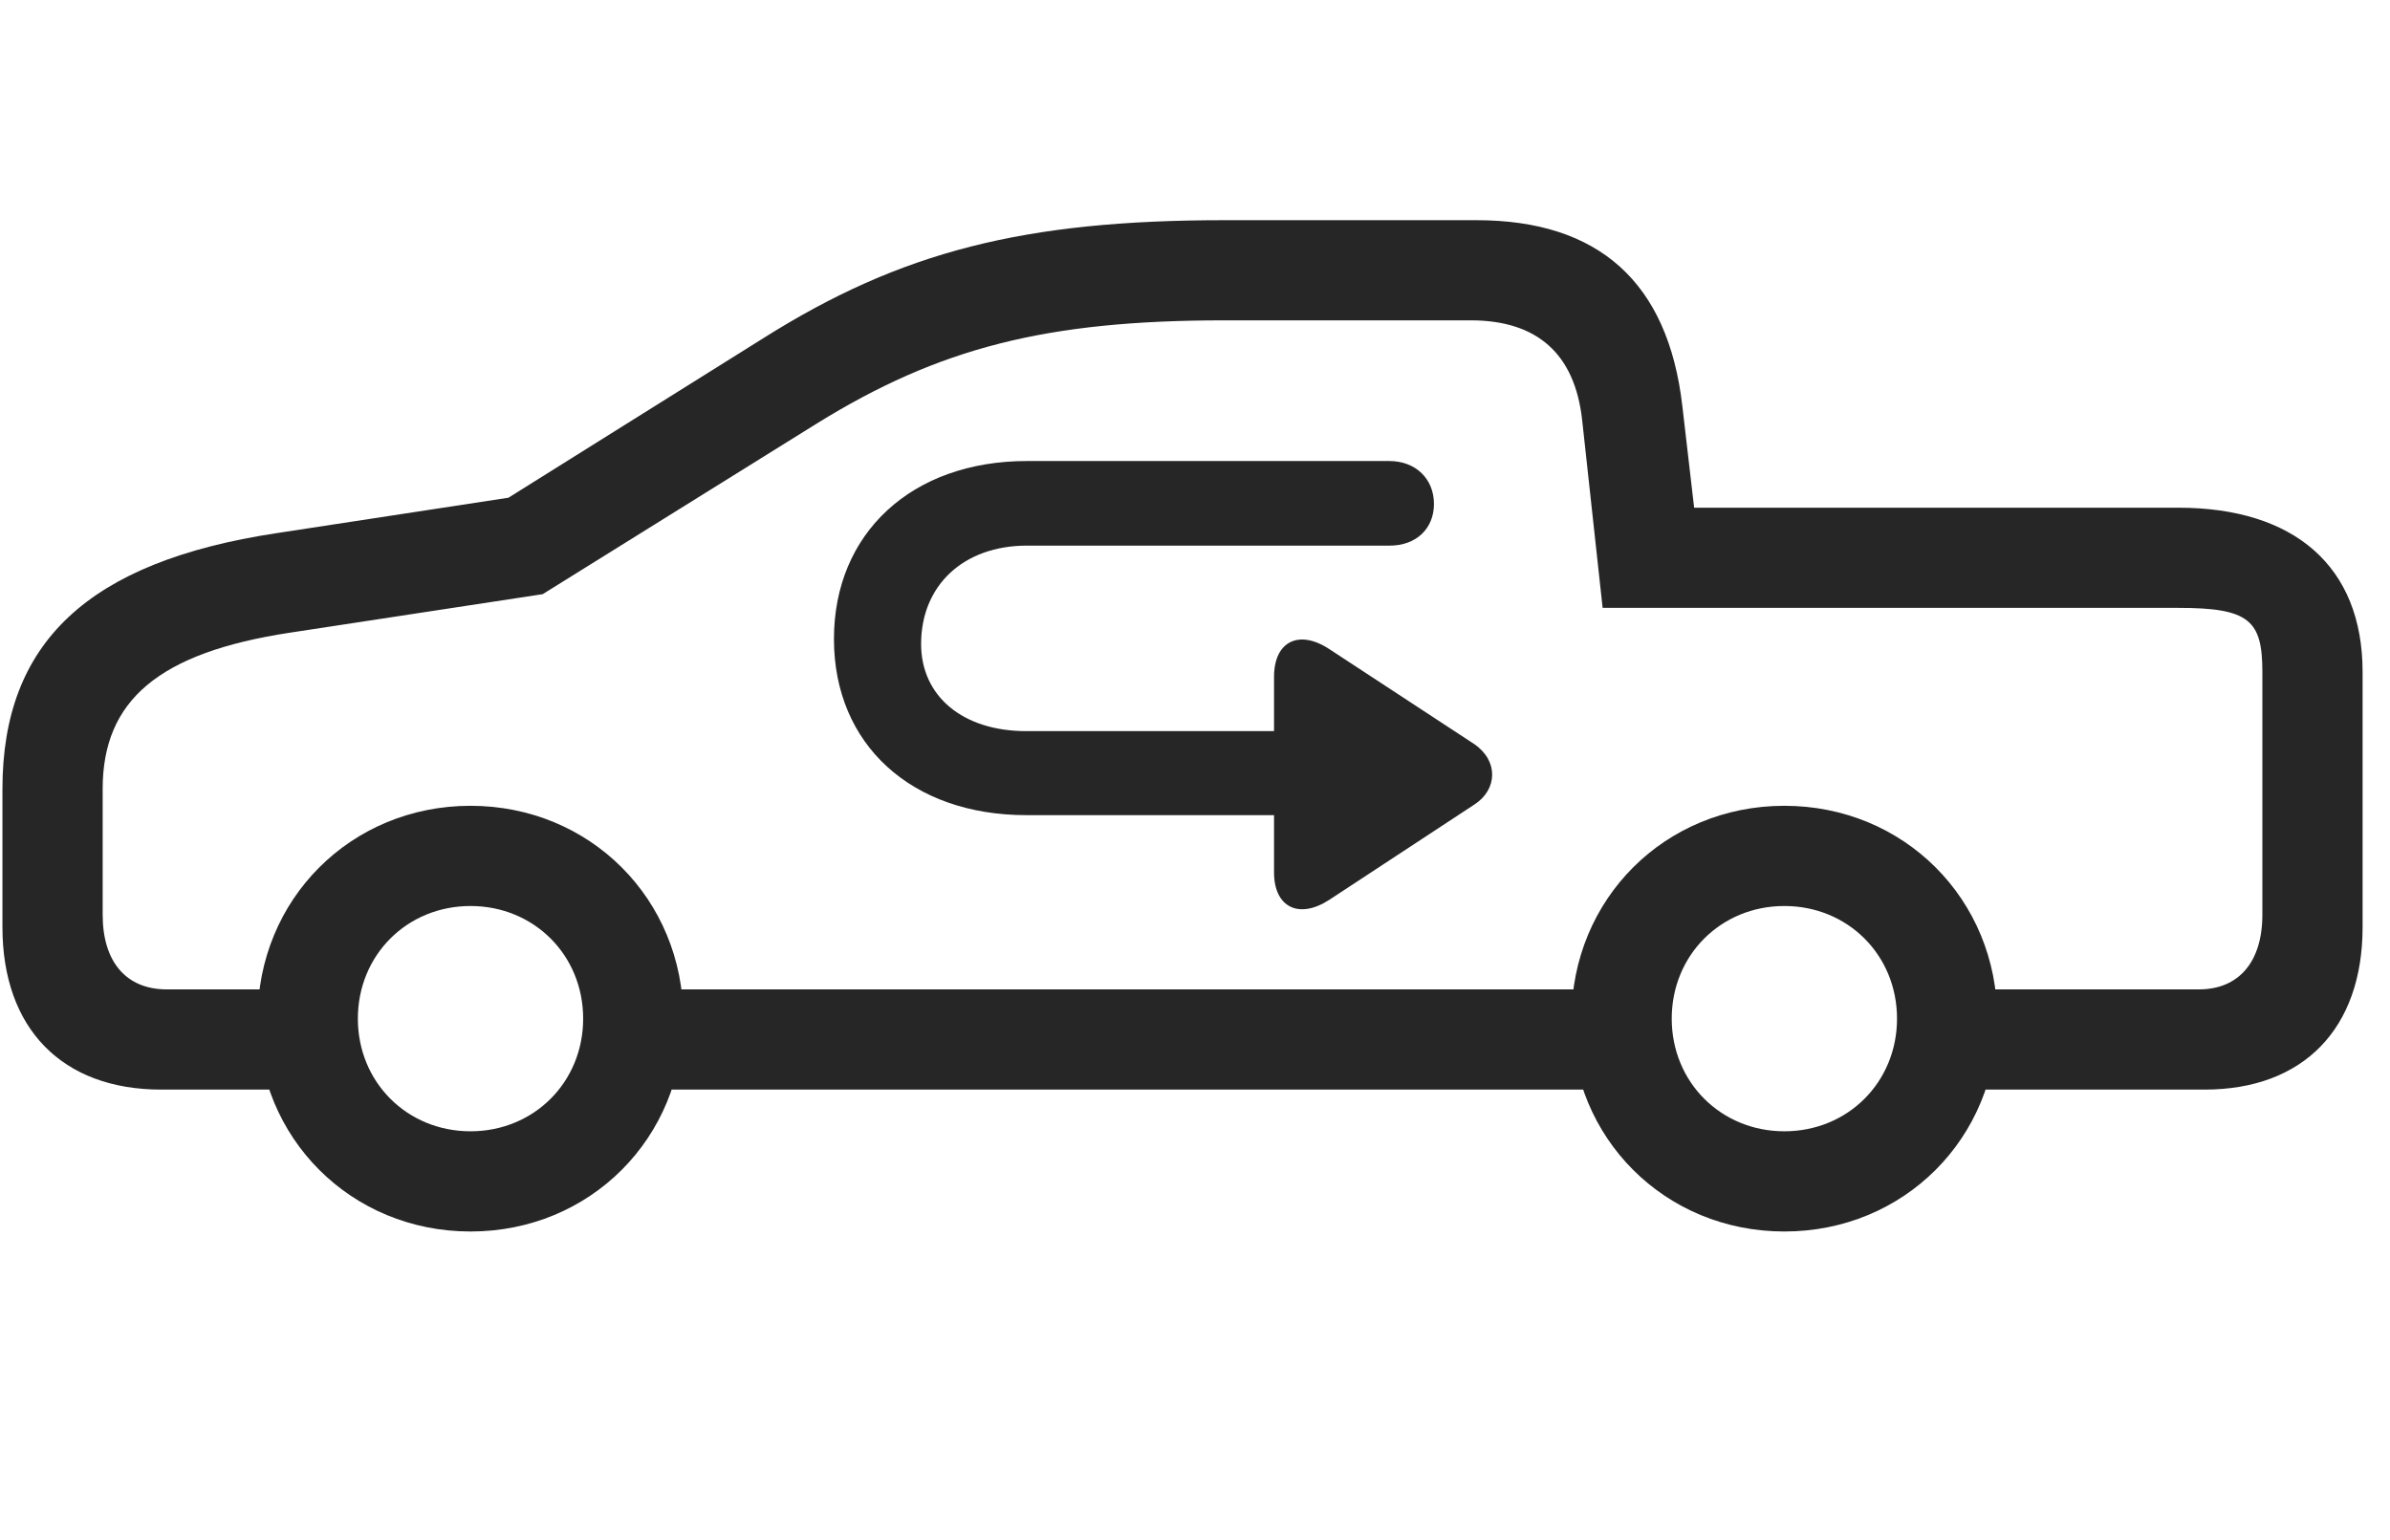 <svg width="45" height="29" viewBox="0 0 45 29" fill="currentColor" xmlns="http://www.w3.org/2000/svg">
<g clip-path="url(#clip0_2207_36071)">
<path d="M3.034 20.517H6.175V18.63H3.14C2.378 18.63 1.933 18.114 1.933 17.224V14.856C1.933 13.181 2.999 12.29 5.448 11.915L10.218 11.188L15.374 7.978C17.683 6.548 19.698 6.032 23.062 6.032H27.691C28.945 6.032 29.648 6.665 29.788 7.896L30.175 11.446H41.015C42.351 11.446 42.597 11.681 42.597 12.653V17.224C42.597 18.114 42.152 18.63 41.402 18.63H36.726V20.517H41.507C43.37 20.517 44.484 19.368 44.484 17.458V12.653C44.484 10.661 43.194 9.56 41.015 9.56H31.898L31.675 7.638C31.405 5.317 30.105 4.146 27.796 4.146H23.062C19.288 4.146 16.968 4.731 14.366 6.372L9.573 9.372L5.202 10.04C1.652 10.579 0.046 12.102 0.046 14.856V17.458C0.046 19.368 1.171 20.517 3.034 20.517ZM11.671 20.517H30.843V18.63H11.671V20.517ZM8.859 23.189C11.109 23.189 12.866 21.431 12.866 19.181C12.866 16.931 11.109 15.173 8.859 15.173C6.609 15.173 4.851 16.931 4.851 19.181C4.851 21.431 6.609 23.189 8.859 23.189ZM8.859 21.302C7.663 21.302 6.738 20.376 6.738 19.181C6.738 17.985 7.663 17.06 8.859 17.06C10.054 17.06 10.98 17.985 10.98 19.181C10.98 20.376 10.054 21.302 8.859 21.302ZM33.597 23.189C35.847 23.189 37.605 21.431 37.605 19.181C37.605 16.931 35.847 15.173 33.597 15.173C31.347 15.173 29.589 16.931 29.589 19.181C29.589 21.431 31.347 23.189 33.597 23.189ZM33.597 21.302C32.402 21.302 31.476 20.376 31.476 19.181C31.476 17.985 32.402 17.06 33.597 17.06C34.792 17.06 35.718 17.985 35.718 19.181C35.718 20.376 34.792 21.302 33.597 21.302Z" fill="currentColor" fill-opacity="0.85"/>
<path d="M15.702 12.032C15.702 14.024 17.167 15.349 19.323 15.349H23.988V16.427C23.988 17.083 24.456 17.317 25.031 16.942L27.761 15.149C28.195 14.868 28.218 14.329 27.761 14.013L25.042 12.231C24.468 11.845 23.988 12.067 23.988 12.747V13.767H19.323C18.128 13.767 17.343 13.11 17.343 12.126C17.343 11.024 18.14 10.274 19.335 10.274H26.167C26.66 10.274 26.999 9.958 26.999 9.489C26.999 9.021 26.66 8.681 26.156 8.681H19.335C17.167 8.681 15.702 10.04 15.702 12.032Z" fill="currentColor" fill-opacity="0.85"/>
</g>
<defs>
<clipPath id="clip0_2207_36071">
<rect width="44.438" height="19.066" fill="currentColor" transform="translate(0.046 4.146)"/>
</clipPath>
</defs>
</svg>
